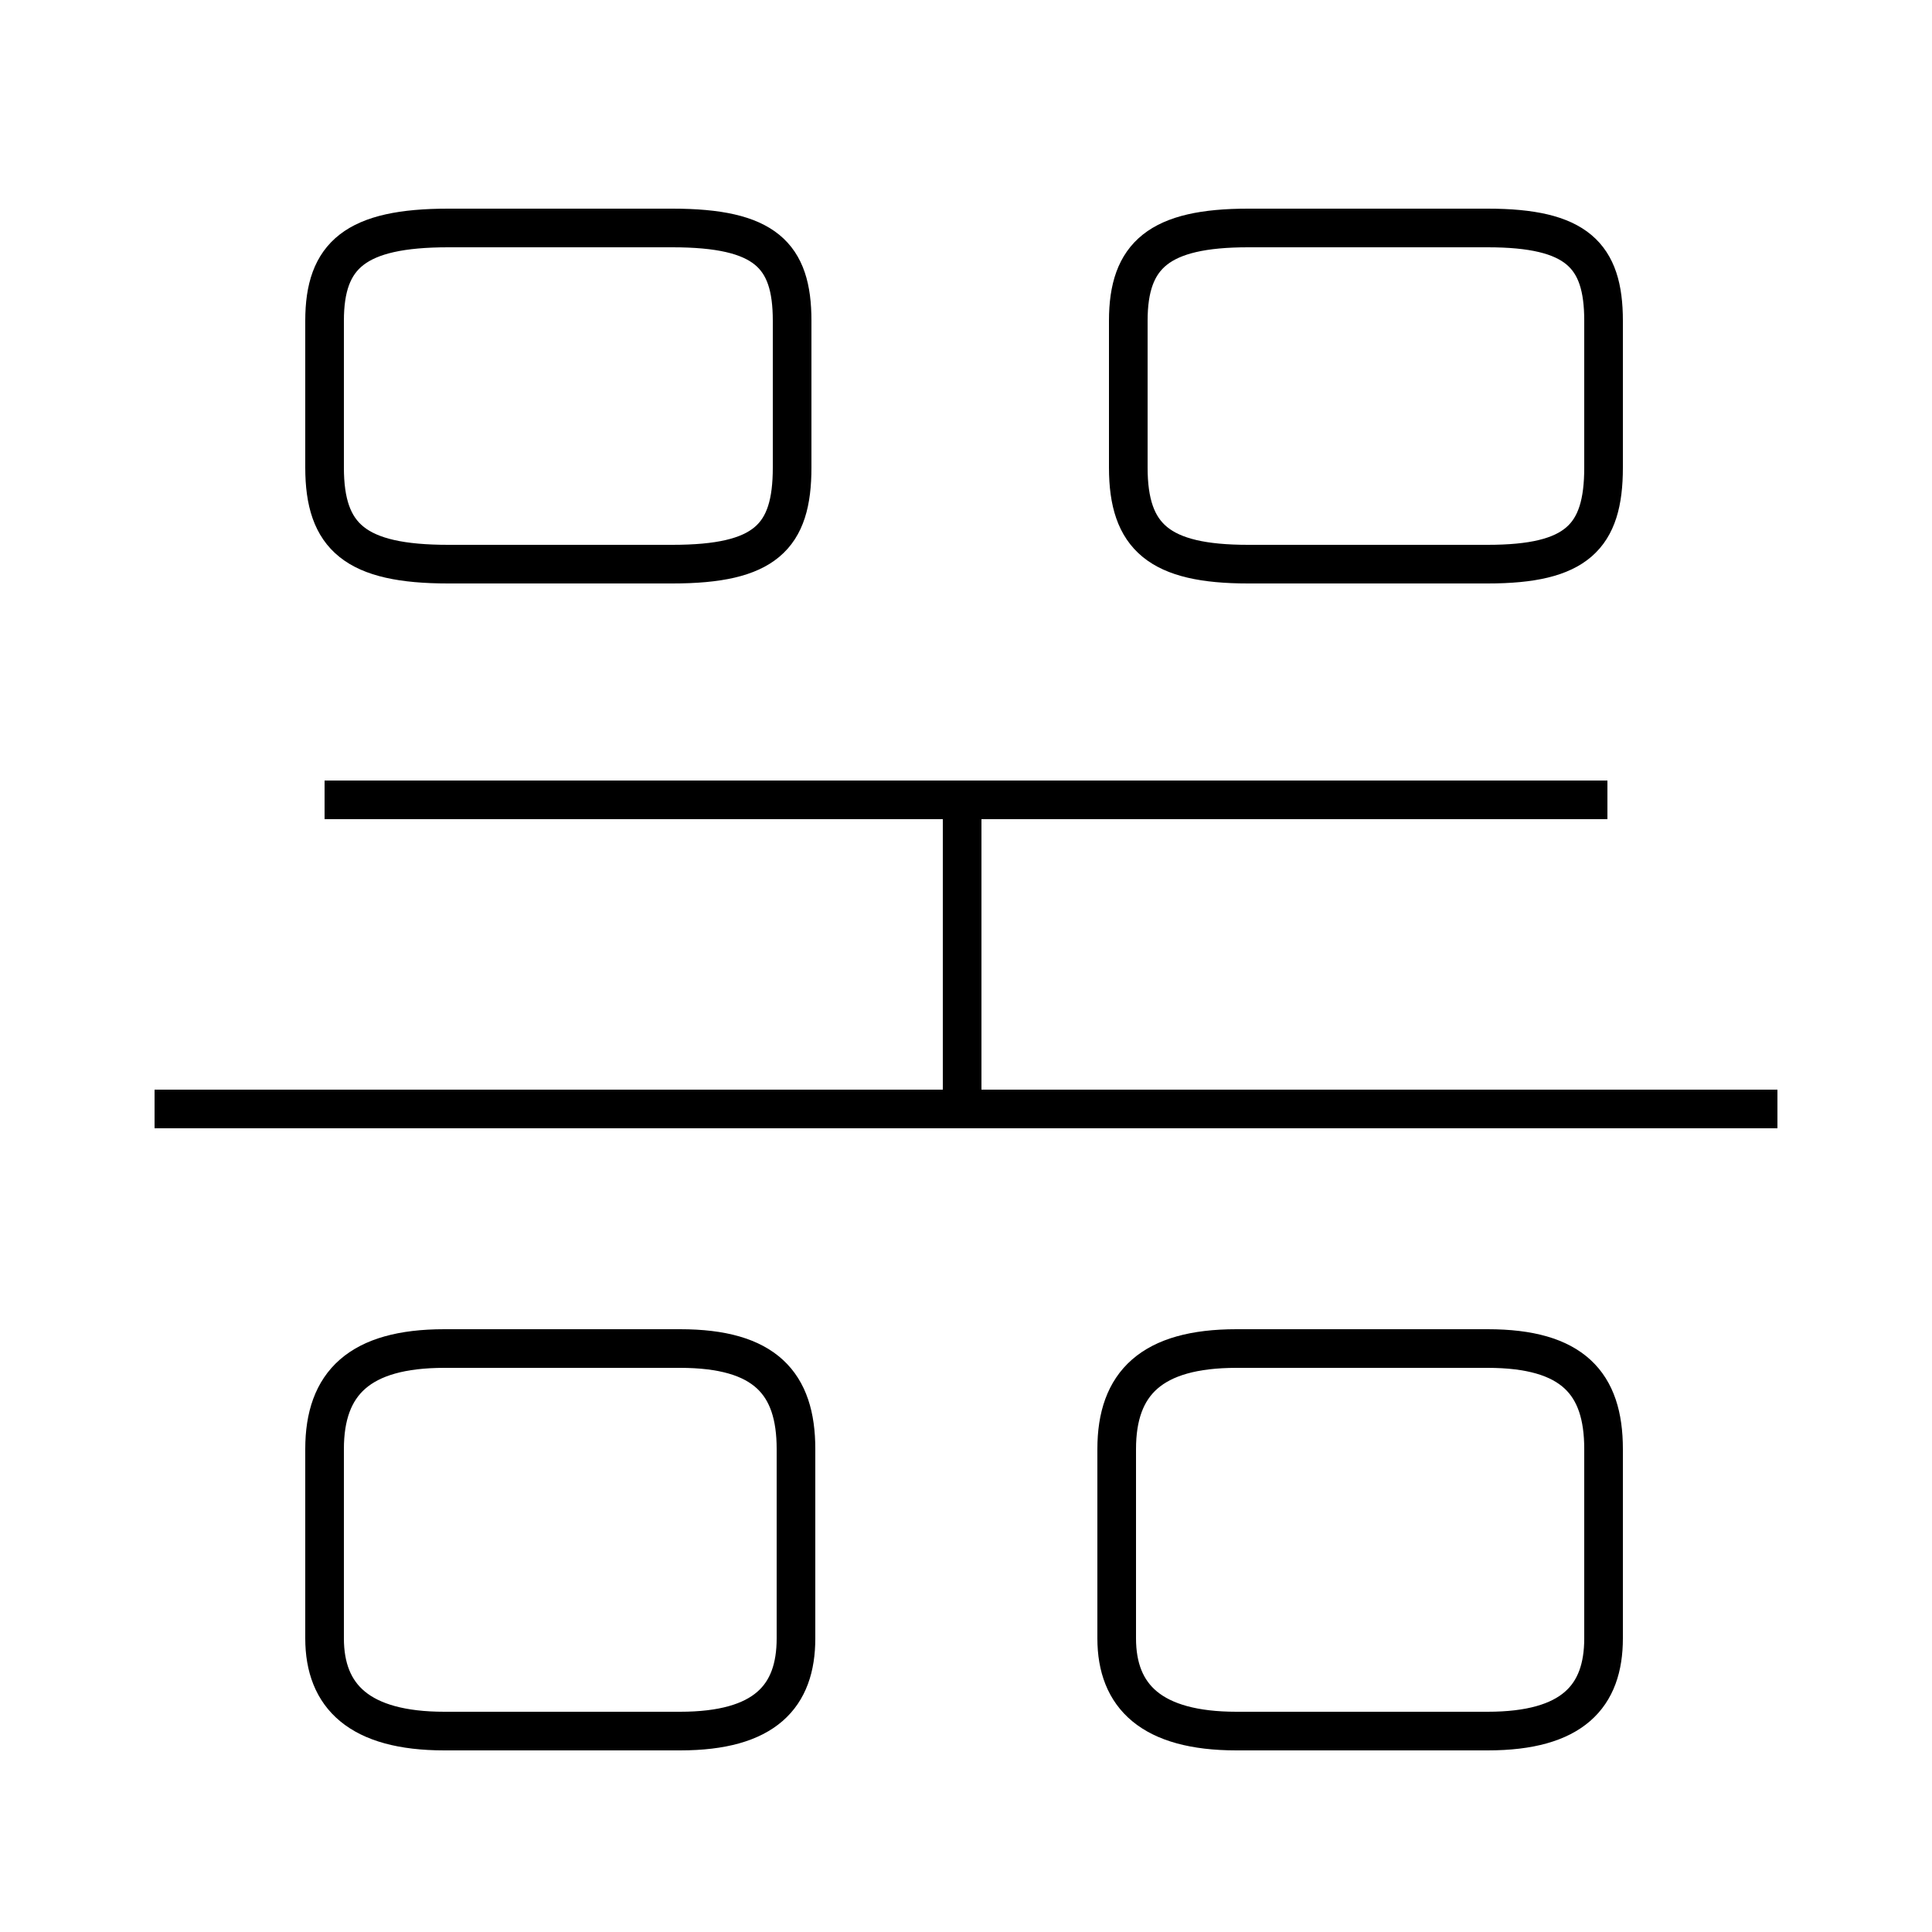 <?xml version='1.0' encoding='utf8'?>
<svg viewBox="0.0 -6.0 50.0 50.0" version="1.1" xmlns="http://www.w3.org/2000/svg">
<rect x="0.0" y="-6.0" width="50.0" height="50.0" fill="#808080" stroke="none"/>
<rect x="-1000" y="-1000" width="2000" height="2000" stroke="white" fill="white"/>
<g style="fill:white;stroke:#000000;  stroke-width:1">
<path d="M 11.5 0.8 L 17.6 0.8 C 19.8 0.8 20.6 -0.1 20.6 -1.6 L 20.6 -6.5 C 20.6 -8.2 19.8 -9.1 17.6 -9.1 L 11.5 -9.1 C 9.3 -9.1 8.4 -8.2 8.4 -6.5 L 8.4 -1.6 C 8.4 -0.1 9.3 0.8 11.5 0.8 Z M 32.0 0.8 L 38.5 0.8 C 40.7 0.8 41.5 -0.1 41.5 -1.6 L 41.5 -6.5 C 41.5 -8.2 40.7 -9.1 38.5 -9.1 L 32.0 -9.1 C 29.8 -9.1 28.9 -8.2 28.9 -6.5 L 28.9 -1.6 C 28.9 -0.1 29.8 0.8 32.0 0.8 Z M 46.0 -15.3 L 4.0 -15.3 M 24.9 -15.3 L 24.9 -23.1 M 41.6 -23.3 L 8.4 -23.3 M 11.6 -29.4 L 17.4 -29.4 C 19.8 -29.4 20.5 -30.1 20.5 -31.9 L 20.5 -35.7 C 20.5 -37.4 19.8 -38.1 17.4 -38.1 L 11.6 -38.1 C 9.2 -38.1 8.4 -37.4 8.4 -35.7 L 8.4 -31.9 C 8.4 -30.1 9.2 -29.4 11.6 -29.4 Z M 32.3 -29.4 L 38.5 -29.4 C 40.8 -29.4 41.5 -30.1 41.5 -31.9 L 41.5 -35.7 C 41.5 -37.4 40.8 -38.1 38.5 -38.1 L 32.3 -38.1 C 30.0 -38.1 29.2 -37.4 29.2 -35.7 L 29.2 -31.9 C 29.2 -30.1 30.0 -29.4 32.3 -29.4 Z" transform="translate(0.0 38.0)" />
</g>
</svg>